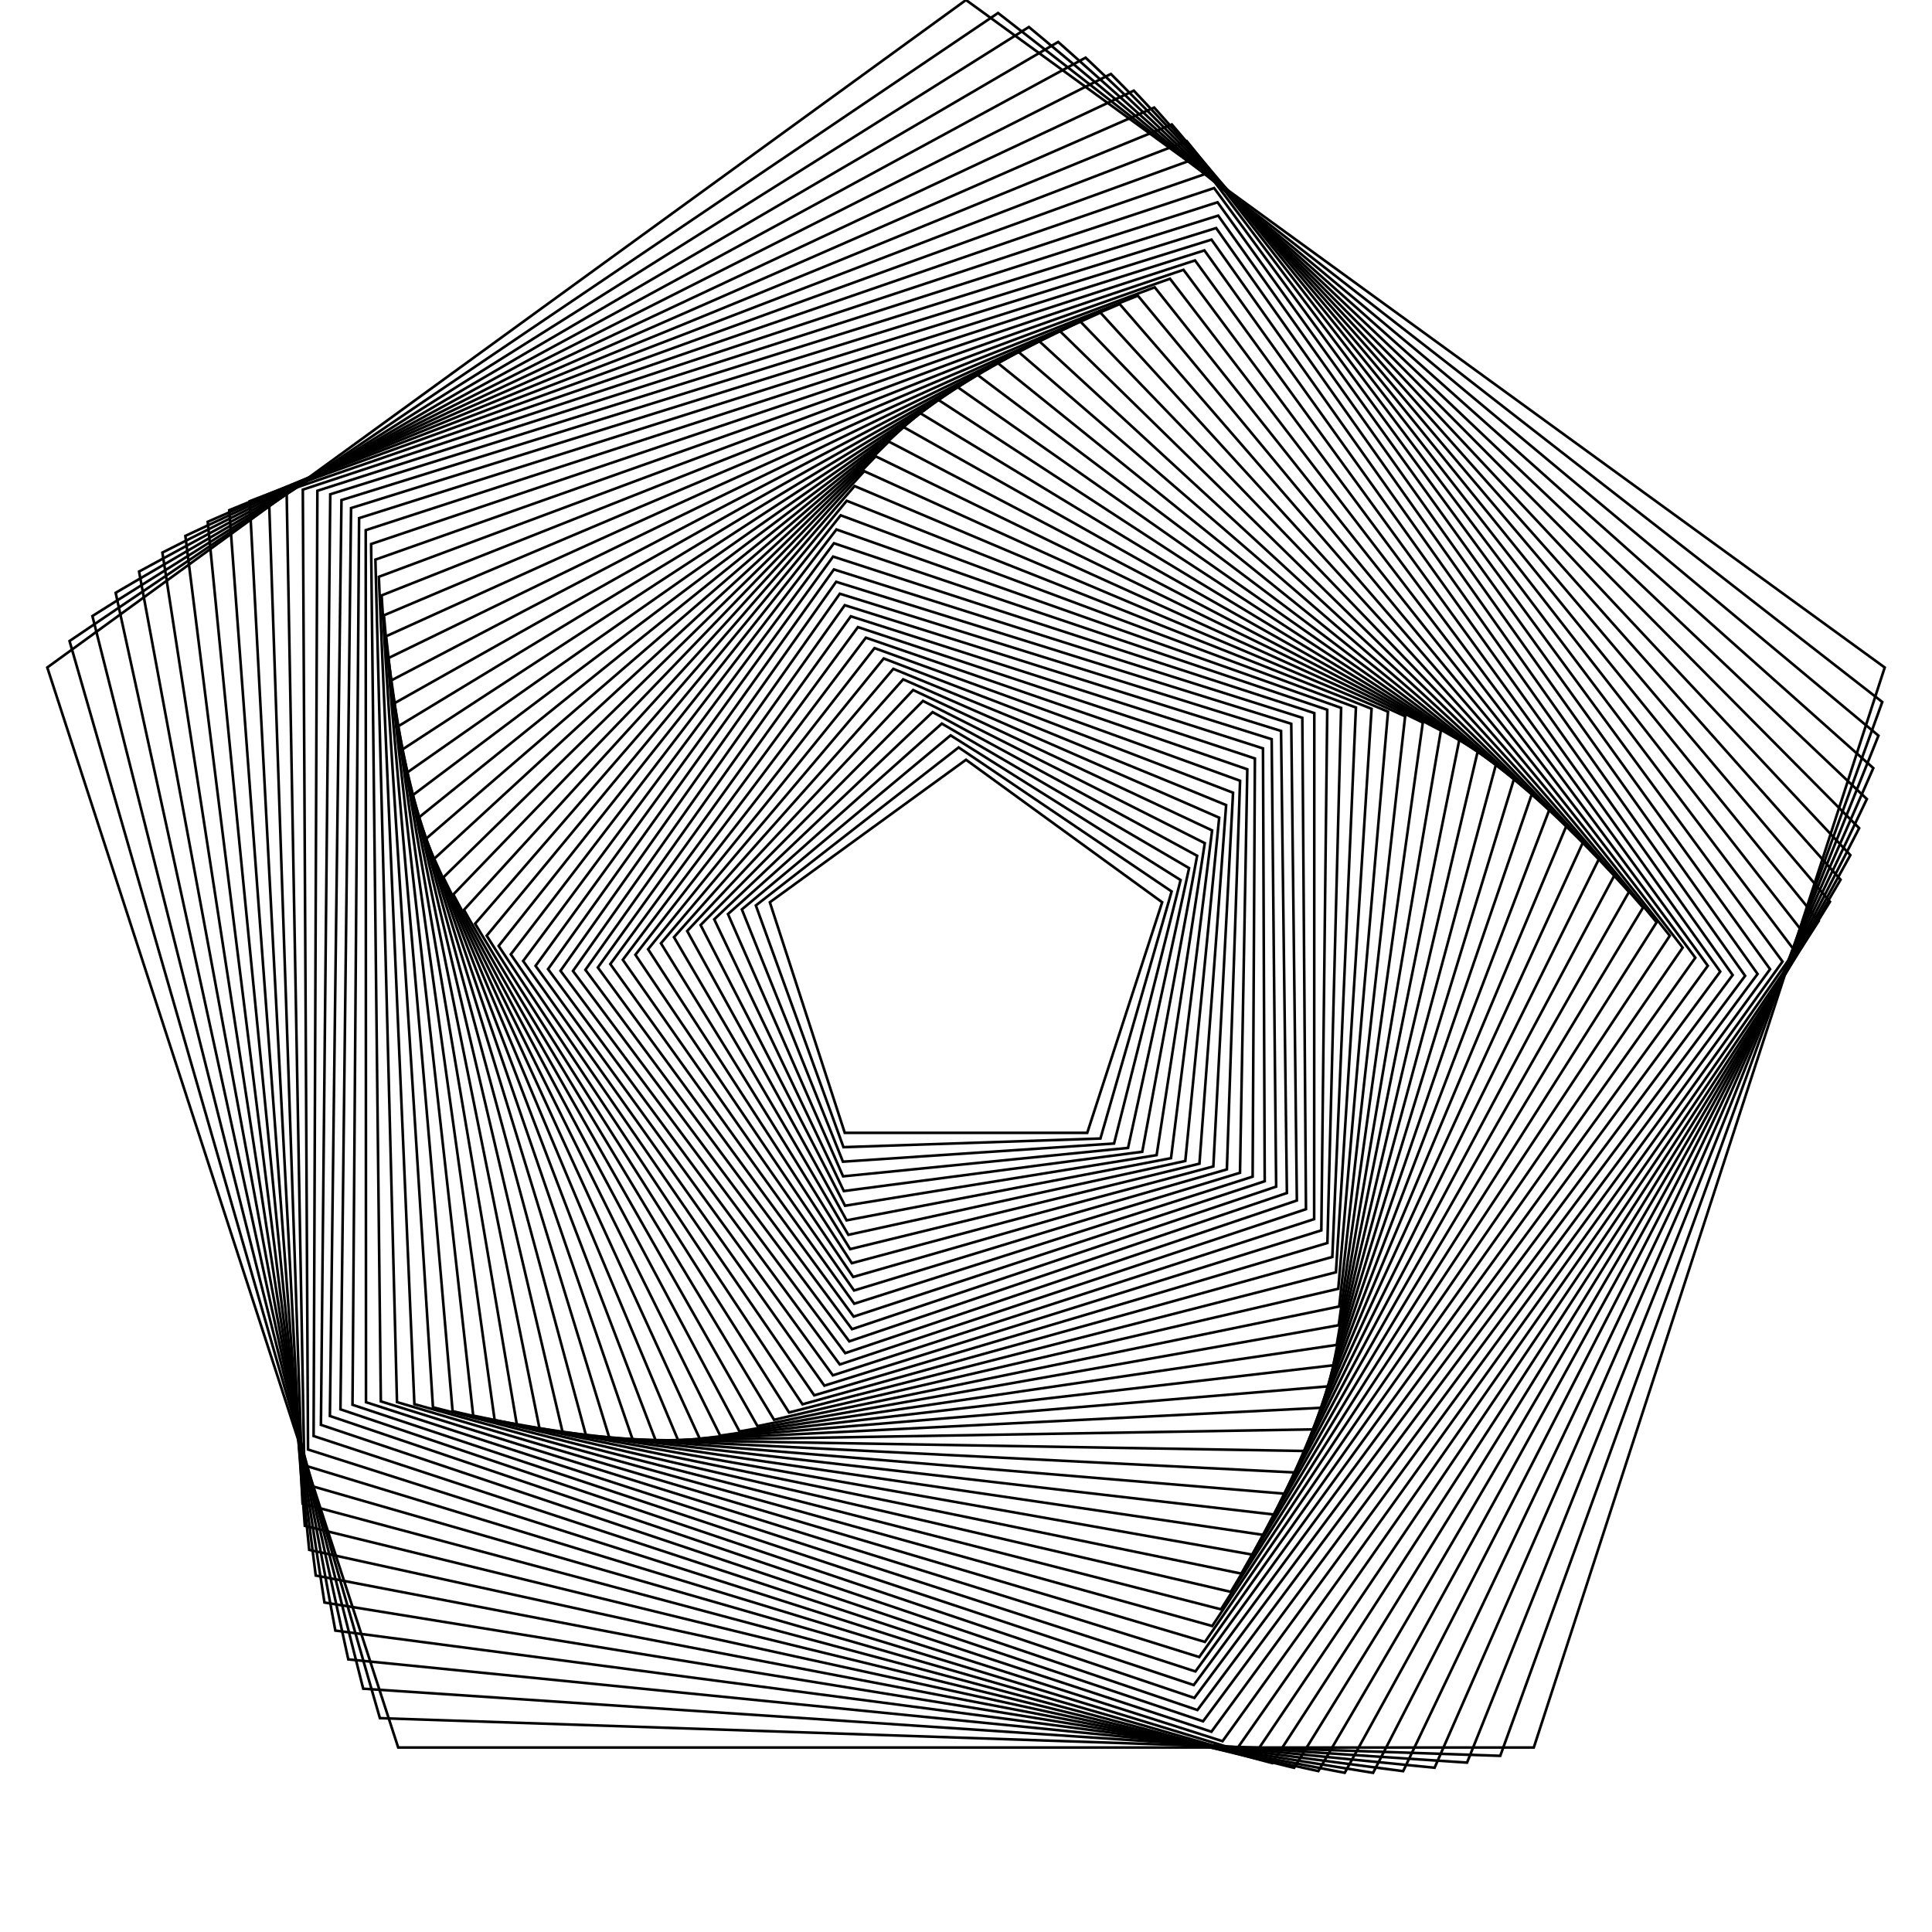 <?xml version="1.0"?>
<!DOCTYPE svg PUBLIC '-//W3C//DTD SVG 1.0//EN'
          'http://www.w3.org/TR/2001/REC-SVG-20010904/DTD/svg10.dtd'>
<svg xmlns:xlink="http://www.w3.org/1999/xlink" style="fill-opacity:1; color-rendering:auto; color-interpolation:auto; text-rendering:auto; stroke:black; stroke-linecap:square; stroke-miterlimit:10; shape-rendering:auto; stroke-opacity:1; fill:black; stroke-dasharray:none; font-weight:normal; stroke-width:1; font-family:'Dialog'; font-style:normal; stroke-linejoin:miter; font-size:12px; stroke-dashoffset:0; image-rendering:auto;" width="740" height="740" xmlns="http://www.w3.org/2000/svg"
><!--Generated by the Batik Graphics2D SVG Generator--><defs id="genericDefs"
  /><g
  ><g style="stroke-linecap:round;" transform="translate(370,370)"
    ><path style="fill:none;" d="M-0 -370 L351.891 -114.336 L217.481 299.336 L-217.481 299.336 L-351.891 -114.336 Z"
    /></g
    ><g style="stroke-linecap:round;" transform="matrix(1,0,0,1,370,370) rotate(1.926)"
    ><path style="fill:none;" d="M-0 -365.229 L347.354 -112.862 L214.677 295.477 L-214.677 295.477 L-347.354 -112.862 Z"
    /></g
    ><g style="stroke-linecap:round;" transform="matrix(1,0,0,1,370,370) rotate(3.831)"
    ><path style="fill:none;" d="M-0 -360.459 L342.817 -111.388 L211.873 291.618 L-211.873 291.618 L-342.817 -111.388 Z"
    /></g
    ><g style="stroke-linecap:round;" transform="matrix(1,0,0,1,370,370) rotate(5.696)"
    ><path style="fill:none;" d="M-0 -355.688 L338.28 -109.914 L209.069 287.758 L-209.069 287.758 L-338.28 -109.914 Z"
    /></g
    ><g style="stroke-linecap:round;" transform="matrix(1,0,0,1,370,370) rotate(7.5)"
    ><path style="fill:none;" d="M-0 -350.918 L333.743 -108.44 L206.264 283.899 L-206.264 283.899 L-333.743 -108.44 Z"
    /></g
    ><g style="stroke-linecap:round;" transform="matrix(1,0,0,1,370,370) rotate(9.225)"
    ><path style="fill:none;" d="M-0 -346.148 L329.206 -106.966 L203.46 280.039 L-203.46 280.039 L-329.206 -106.966 Z"
    /></g
    ><g style="stroke-linecap:round;" transform="matrix(1,0,0,1,370,370) rotate(10.852)"
    ><path style="fill:none;" d="M-0 -341.377 L324.669 -105.491 L200.656 276.18 L-200.656 276.18 L-324.669 -105.491 Z"
    /></g
    ><g style="stroke-linecap:round;" transform="matrix(1,0,0,1,370,370) rotate(12.364)"
    ><path style="fill:none;" d="M-0 -336.607 L320.132 -104.017 L197.852 272.32 L-197.852 272.32 L-320.132 -104.017 Z"
    /></g
    ><g style="stroke-linecap:round;" transform="matrix(1,0,0,1,370,370) rotate(13.745)"
    ><path style="fill:none;" d="M-0 -331.836 L315.595 -102.543 L195.048 268.461 L-195.048 268.461 L-315.595 -102.543 Z"
    /></g
    ><g style="stroke-linecap:round;" transform="matrix(1,0,0,1,370,370) rotate(14.981)"
    ><path style="fill:none;" d="M-0 -327.066 L311.058 -101.069 L192.244 264.602 L-192.244 264.602 L-311.058 -101.069 Z"
    /></g
    ><g style="stroke-linecap:round;" transform="matrix(1,0,0,1,370,370) rotate(16.057)"
    ><path style="fill:none;" d="M-0 -322.295 L306.521 -99.595 L189.44 260.742 L-189.44 260.742 L-306.521 -99.595 Z"
    /></g
    ><g style="stroke-linecap:round;" transform="matrix(1,0,0,1,370,370) rotate(16.964)"
    ><path style="fill:none;" d="M-0 -317.525 L301.984 -98.121 L186.636 256.883 L-186.636 256.883 L-301.984 -98.121 Z"
    /></g
    ><g style="stroke-linecap:round;" transform="matrix(1,0,0,1,370,370) rotate(17.69)"
    ><path style="fill:none;" d="M-0 -312.754 L297.447 -96.646 L183.832 253.023 L-183.832 253.023 L-297.447 -96.646 Z"
    /></g
    ><g style="stroke-linecap:round;" transform="matrix(1,0,0,1,370,370) rotate(18.229)"
    ><path style="fill:none;" d="M-0 -307.984 L292.91 -95.172 L181.028 249.164 L-181.028 249.164 L-292.91 -95.172 Z"
    /></g
    ><g style="stroke-linecap:round;" transform="matrix(1,0,0,1,370,370) rotate(18.575)"
    ><path style="fill:none;" d="M-0 -303.213 L288.373 -93.698 L178.224 245.305 L-178.224 245.305 L-288.373 -93.698 Z"
    /></g
    ><g style="stroke-linecap:round;" transform="matrix(1,0,0,1,370,370) rotate(18.724)"
    ><path style="fill:none;" d="M-0 -298.443 L283.836 -92.224 L175.42 241.445 L-175.42 241.445 L-283.836 -92.224 Z"
    /></g
    ><g style="stroke-linecap:round;" transform="matrix(1,0,0,1,370,370) rotate(18.674)"
    ><path style="fill:none;" d="M-0 -293.672 L279.299 -90.75 L172.616 237.586 L-172.616 237.586 L-279.299 -90.75 Z"
    /></g
    ><g style="stroke-linecap:round;" transform="matrix(1,0,0,1,370,370) rotate(18.426)"
    ><path style="fill:none;" d="M-0 -288.902 L274.762 -89.275 L169.812 233.726 L-169.812 233.726 L-274.762 -89.275 Z"
    /></g
    ><g style="stroke-linecap:round;" transform="matrix(1,0,0,1,370,370) rotate(17.983)"
    ><path style="fill:none;" d="M-0 -284.131 L270.225 -87.801 L167.008 229.867 L-167.008 229.867 L-270.225 -87.801 Z"
    /></g
    ><g style="stroke-linecap:round;" transform="matrix(1,0,0,1,370,370) rotate(17.35)"
    ><path style="fill:none;" d="M-0 -279.361 L265.688 -86.327 L164.204 226.007 L-164.204 226.007 L-265.688 -86.327 Z"
    /></g
    ><g style="stroke-linecap:round;" transform="matrix(1,0,0,1,370,370) rotate(16.532)"
    ><path style="fill:none;" d="M-0 -274.59 L261.151 -84.853 L161.4 222.148 L-161.4 222.148 L-261.151 -84.853 Z"
    /></g
    ><g style="stroke-linecap:round;" transform="matrix(1,0,0,1,370,370) rotate(15.54)"
    ><path style="fill:none;" d="M-0 -269.82 L256.614 -83.379 L158.596 218.289 L-158.596 218.289 L-256.614 -83.379 Z"
    /></g
    ><g style="stroke-linecap:round;" transform="matrix(1,0,0,1,370,370) rotate(14.382)"
    ><path style="fill:none;" d="M-0 -265.049 L252.077 -81.905 L155.792 214.429 L-155.792 214.429 L-252.077 -81.905 Z"
    /></g
    ><g style="stroke-linecap:round;" transform="matrix(1,0,0,1,370,370) rotate(13.072)"
    ><path style="fill:none;" d="M-0 -260.279 L247.54 -80.43 L152.988 210.57 L-152.988 210.57 L-247.54 -80.43 Z"
    /></g
    ><g style="stroke-linecap:round;" transform="matrix(1,0,0,1,370,370) rotate(11.624)"
    ><path style="fill:none;" d="M-0 -255.508 L243.003 -78.956 L150.184 206.71 L-150.184 206.71 L-243.003 -78.956 Z"
    /></g
    ><g style="stroke-linecap:round;" transform="matrix(1,0,0,1,370,370) rotate(10.052)"
    ><path style="fill:none;" d="M-0 -250.738 L238.466 -77.482 L147.38 202.851 L-147.38 202.851 L-238.466 -77.482 Z"
    /></g
    ><g style="stroke-linecap:round;" transform="matrix(1,0,0,1,370,370) rotate(8.374)"
    ><path style="fill:none;" d="M-0 -245.967 L233.929 -76.008 L144.576 198.992 L-144.576 198.992 L-233.929 -76.008 Z"
    /></g
    ><g style="stroke-linecap:round;" transform="matrix(1,0,0,1,370,370) rotate(6.607)"
    ><path style="fill:none;" d="M-0 -241.197 L229.392 -74.534 L141.772 195.132 L-141.772 195.132 L-229.392 -74.534 Z"
    /></g
    ><g style="stroke-linecap:round;" transform="matrix(1,0,0,1,370,370) rotate(4.77)"
    ><path style="fill:none;" d="M-0 -236.426 L224.855 -73.06 L138.968 191.273 L-138.968 191.273 L-224.855 -73.06 Z"
    /></g
    ><g style="stroke-linecap:round;" transform="matrix(1,0,0,1,370,370) rotate(2.882)"
    ><path style="fill:none;" d="M-0 -231.656 L220.318 -71.586 L136.164 187.413 L-136.164 187.413 L-220.318 -71.586 Z"
    /></g
    ><g style="stroke-linecap:round;" transform="matrix(1,0,0,1,370,370) rotate(0.964)"
    ><path style="fill:none;" d="M-0 -226.885 L215.781 -70.111 L133.36 183.554 L-133.36 183.554 L-215.781 -70.111 Z"
    /></g
    ><g style="stroke-linecap:round;" transform="matrix(1,0,0,1,370,370) rotate(-0.964)"
    ><path style="fill:none;" d="M-0 -222.115 L211.244 -68.637 L130.556 179.695 L-130.556 179.695 L-211.244 -68.637 Z"
    /></g
    ><g style="stroke-linecap:round;" transform="matrix(1,0,0,1,370,370) rotate(-2.882)"
    ><path style="fill:none;" d="M-0 -217.344 L206.707 -67.163 L127.752 175.835 L-127.752 175.835 L-206.707 -67.163 Z"
    /></g
    ><g style="stroke-linecap:round;" transform="matrix(1,0,0,1,370,370) rotate(-4.77)"
    ><path style="fill:none;" d="M-0 -212.574 L202.17 -65.689 L124.948 171.976 L-124.948 171.976 L-202.17 -65.689 Z"
    /></g
    ><g style="stroke-linecap:round;" transform="matrix(1,0,0,1,370,370) rotate(-6.607)"
    ><path style="fill:none;" d="M-0 -207.803 L197.633 -64.215 L122.144 168.116 L-122.144 168.116 L-197.633 -64.215 Z"
    /></g
    ><g style="stroke-linecap:round;" transform="matrix(1,0,0,1,370,370) rotate(-8.374)"
    ><path style="fill:none;" d="M-0 -203.033 L193.096 -62.741 L119.34 164.257 L-119.34 164.257 L-193.096 -62.741 Z"
    /></g
    ><g style="stroke-linecap:round;" transform="matrix(1,0,0,1,370,370) rotate(-10.052)"
    ><path style="fill:none;" d="M-0 -198.262 L188.559 -61.266 L116.536 160.398 L-116.536 160.398 L-188.559 -61.266 Z"
    /></g
    ><g style="stroke-linecap:round;" transform="matrix(1,0,0,1,370,370) rotate(-11.624)"
    ><path style="fill:none;" d="M-0 -193.492 L184.022 -59.792 L113.732 156.538 L-113.732 156.538 L-184.022 -59.792 Z"
    /></g
    ><g style="stroke-linecap:round;" transform="matrix(1,0,0,1,370,370) rotate(-13.072)"
    ><path style="fill:none;" d="M-0 -188.721 L179.485 -58.318 L110.928 152.679 L-110.928 152.679 L-179.485 -58.318 Z"
    /></g
    ><g style="stroke-linecap:round;" transform="matrix(1,0,0,1,370,370) rotate(-14.382)"
    ><path style="fill:none;" d="M-0 -183.951 L174.948 -56.844 L108.124 148.819 L-108.124 148.819 L-174.948 -56.844 Z"
    /></g
    ><g style="stroke-linecap:round;" transform="matrix(1,0,0,1,370,370) rotate(-15.54)"
    ><path style="fill:none;" d="M-0 -179.18 L170.411 -55.37 L105.32 144.96 L-105.32 144.96 L-170.411 -55.37 Z"
    /></g
    ><g style="stroke-linecap:round;" transform="matrix(1,0,0,1,370,370) rotate(-16.532)"
    ><path style="fill:none;" d="M-0 -174.41 L165.874 -53.896 L102.516 141.101 L-102.516 141.101 L-165.874 -53.896 Z"
    /></g
    ><g style="stroke-linecap:round;" transform="matrix(1,0,0,1,370,370) rotate(-17.35)"
    ><path style="fill:none;" d="M-0 -169.639 L161.337 -52.421 L99.712 137.241 L-99.712 137.241 L-161.337 -52.421 Z"
    /></g
    ><g style="stroke-linecap:round;" transform="matrix(1,0,0,1,370,370) rotate(-17.983)"
    ><path style="fill:none;" d="M-0 -164.869 L156.8 -50.947 L96.907 133.382 L-96.907 133.382 L-156.8 -50.947 Z"
    /></g
    ><g style="stroke-linecap:round;" transform="matrix(1,0,0,1,370,370) rotate(-18.426)"
    ><path style="fill:none;" d="M-0 -160.098 L152.263 -49.473 L94.103 129.522 L-94.103 129.522 L-152.263 -49.473 Z"
    /></g
    ><g style="stroke-linecap:round;" transform="matrix(1,0,0,1,370,370) rotate(-18.674)"
    ><path style="fill:none;" d="M-0 -155.328 L147.726 -47.999 L91.299 125.663 L-91.299 125.663 L-147.726 -47.999 Z"
    /></g
    ><g style="stroke-linecap:round;" transform="matrix(1,0,0,1,370,370) rotate(-18.724)"
    ><path style="fill:none;" d="M-0 -150.557 L143.189 -46.525 L88.495 121.803 L-88.495 121.803 L-143.189 -46.525 Z"
    /></g
    ><g style="stroke-linecap:round;" transform="matrix(1,0,0,1,370,370) rotate(-18.575)"
    ><path style="fill:none;" d="M-0 -145.787 L138.652 -45.051 L85.691 117.944 L-85.691 117.944 L-138.652 -45.051 Z"
    /></g
    ><g style="stroke-linecap:round;" transform="matrix(1,0,0,1,370,370) rotate(-18.229)"
    ><path style="fill:none;" d="M-0 -141.016 L134.115 -43.577 L82.887 114.085 L-82.887 114.085 L-134.115 -43.577 Z"
    /></g
    ><g style="stroke-linecap:round;" transform="matrix(1,0,0,1,370,370) rotate(-17.69)"
    ><path style="fill:none;" d="M-0 -136.246 L129.577 -42.102 L80.083 110.225 L-80.083 110.225 L-129.577 -42.102 Z"
    /></g
    ><g style="stroke-linecap:round;" transform="matrix(1,0,0,1,370,370) rotate(-16.964)"
    ><path style="fill:none;" d="M-0 -131.475 L125.041 -40.628 L77.279 106.366 L-77.279 106.366 L-125.041 -40.628 Z"
    /></g
    ><g style="stroke-linecap:round;" transform="matrix(1,0,0,1,370,370) rotate(-16.057)"
    ><path style="fill:none;" d="M-0 -126.705 L120.504 -39.154 L74.475 102.506 L-74.475 102.506 L-120.504 -39.154 Z"
    /></g
    ><g style="stroke-linecap:round;" transform="matrix(1,0,0,1,370,370) rotate(-14.981)"
    ><path style="fill:none;" d="M-0 -121.934 L115.966 -37.68 L71.671 98.647 L-71.671 98.647 L-115.966 -37.68 Z"
    /></g
    ><g style="stroke-linecap:round;" transform="matrix(1,0,0,1,370,370) rotate(-13.745)"
    ><path style="fill:none;" d="M-0 -117.164 L111.43 -36.206 L68.867 94.788 L-68.867 94.788 L-111.43 -36.206 Z"
    /></g
    ><g style="stroke-linecap:round;" transform="matrix(1,0,0,1,370,370) rotate(-12.364)"
    ><path style="fill:none;" d="M-0 -112.393 L106.892 -34.731 L66.063 90.928 L-66.063 90.928 L-106.892 -34.731 Z"
    /></g
    ><g style="stroke-linecap:round;" transform="matrix(1,0,0,1,370,370) rotate(-10.852)"
    ><path style="fill:none;" d="M-0 -107.623 L102.356 -33.257 L63.259 87.069 L-63.259 87.069 L-102.356 -33.257 Z"
    /></g
    ><g style="stroke-linecap:round;" transform="matrix(1,0,0,1,370,370) rotate(-9.225)"
    ><path style="fill:none;" d="M-0 -102.853 L97.819 -31.783 L60.455 83.209 L-60.455 83.209 L-97.819 -31.783 Z"
    /></g
    ><g style="stroke-linecap:round;" transform="matrix(1,0,0,1,370,370) rotate(-7.5)"
    ><path style="fill:none;" d="M-0 -98.082 L93.281 -30.309 L57.651 79.35 L-57.651 79.35 L-93.281 -30.309 Z"
    /></g
    ><g style="stroke-linecap:round;" transform="matrix(1,0,0,1,370,370) rotate(-5.696)"
    ><path style="fill:none;" d="M-0 -93.311 L88.745 -28.835 L54.847 75.491 L-54.847 75.491 L-88.745 -28.835 Z"
    /></g
    ><g style="stroke-linecap:round;" transform="matrix(1,0,0,1,370,370) rotate(-3.831)"
    ><path style="fill:none;" d="M-0 -88.541 L84.207 -27.361 L52.043 71.631 L-52.043 71.631 L-84.207 -27.361 Z"
    /></g
    ><g style="stroke-linecap:round;" transform="matrix(1,0,0,1,370,370) rotate(-1.926)"
    ><path style="fill:none;" d="M-0 -83.77 L79.671 -25.887 L49.239 67.772 L-49.239 67.772 L-79.671 -25.887 Z"
    /></g
    ><g style="stroke-linecap:round;" transform="matrix(1,0,0,1,370,370) rotate(0)"
    ><path style="fill:none;" d="M-0 -79 L75.133 -24.412 L46.435 63.912 L-46.435 63.912 L-75.133 -24.412 Z"
    /></g
  ></g
></svg
>
